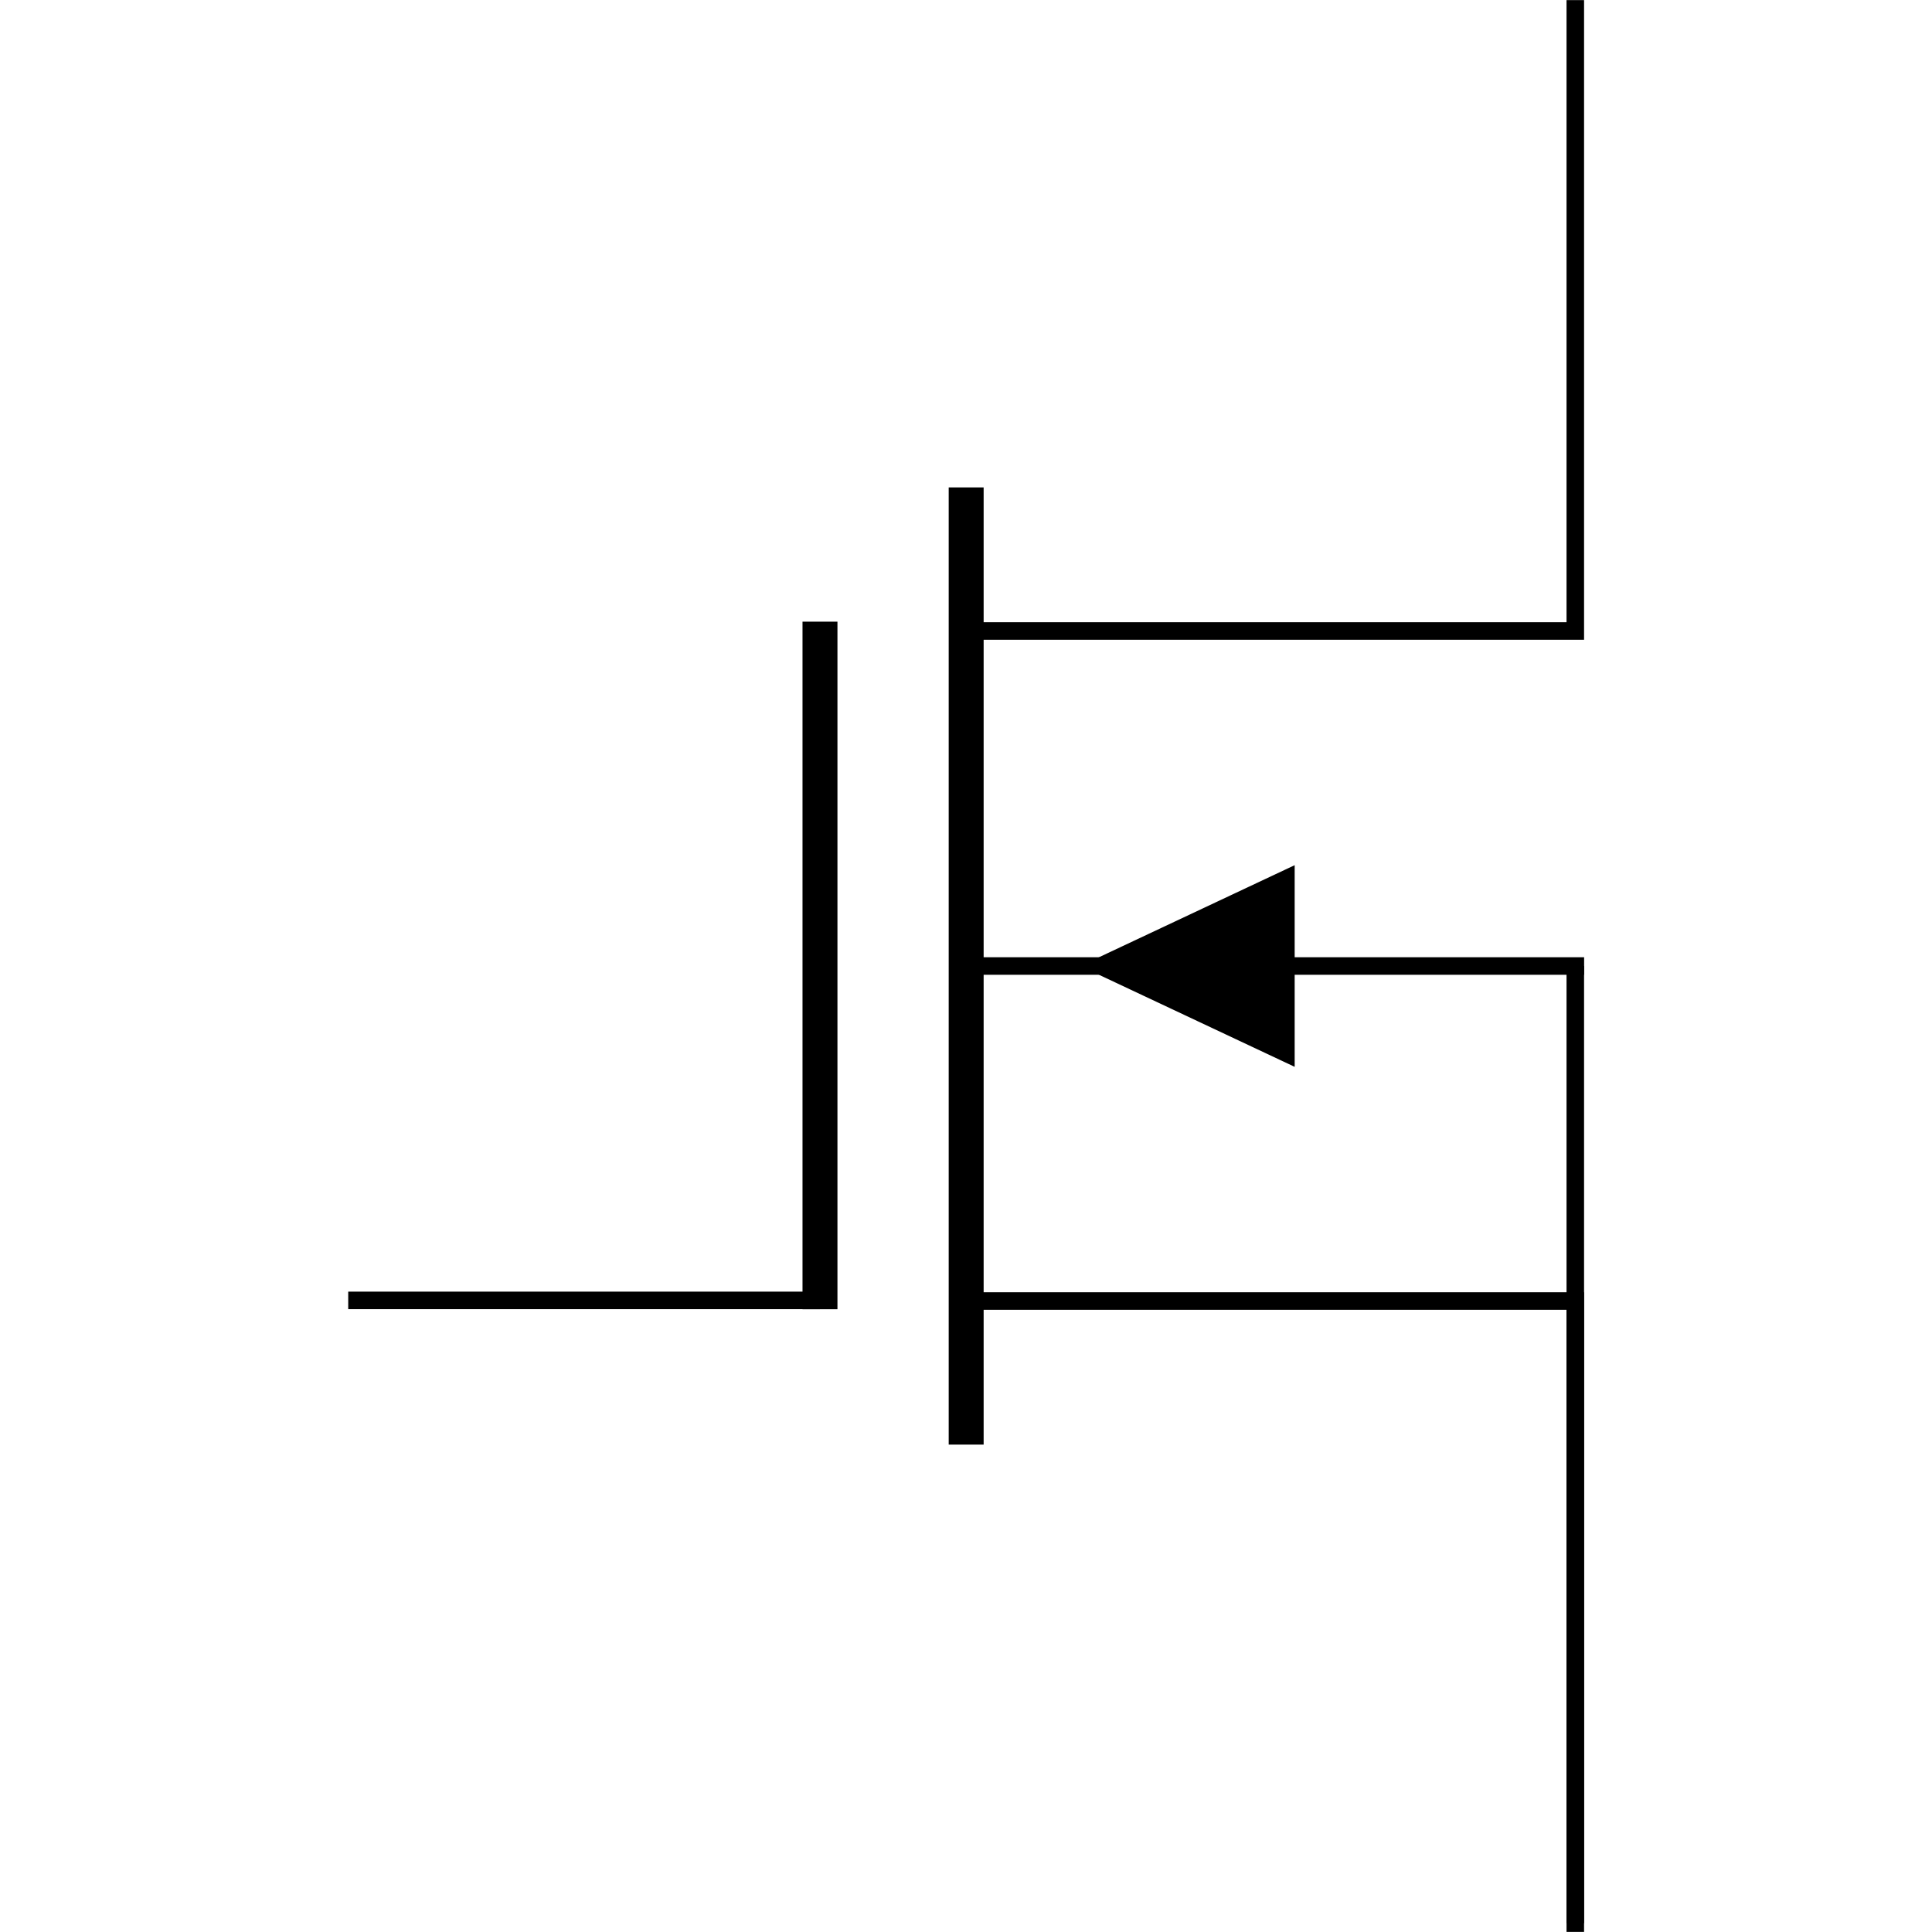 <svg xmlns:rdf="http://www.w3.org/1999/02/22-rdf-syntax-ns#" xmlns="http://www.w3.org/2000/svg" height="300" width="300" version="1.1" xmlns:cc="http://creativecommons.org/ns#" xmlns:dc="http://purl.org/dc/elements/1.1/" viewBox="0 0 300 300">
 <title>CircuiTikZ</title>
 <g transform="translate(0 -752.36)">
  <g transform="matrix(19.303 0 0 19.303 -1484.3 -1591.2)">
   <path style="stroke:#000;stroke-miterlimit:10;stroke-width:.141;fill:none" d="m89.567 121.41v5.075h-4.9"/>
   <path style="stroke:#000;stroke-miterlimit:10;stroke-width:.281;fill:none" d="m84.667 125.33v7.7"/>
   <path style="stroke:#000;stroke-miterlimit:10;stroke-width:.141;fill:none" d="m84.667 129.18h4.971m-4.971 2.695h4.9v5.075"/>
   <path style="stroke:#000;stroke-miterlimit:10;stroke-width:.281;fill:none" d="m83.491 126.41v5.531"/>
   <path style="stroke:#000;stroke-miterlimit:10;stroke-width:.141" d="m87.239 129.18v-0.7l-1.488 0.7 1.488 0.7v-0.7"/>
   <path style="stroke:#000;stroke-miterlimit:10;stroke-width:.141;fill:none" d="m83.491 131.87h-3.795"/>
   <path style="stroke:#000;stroke-miterlimit:10;stroke-width:.141;fill:none" d="m89.567 129.18v7.7"/>
  </g>
 </g>
</svg>
